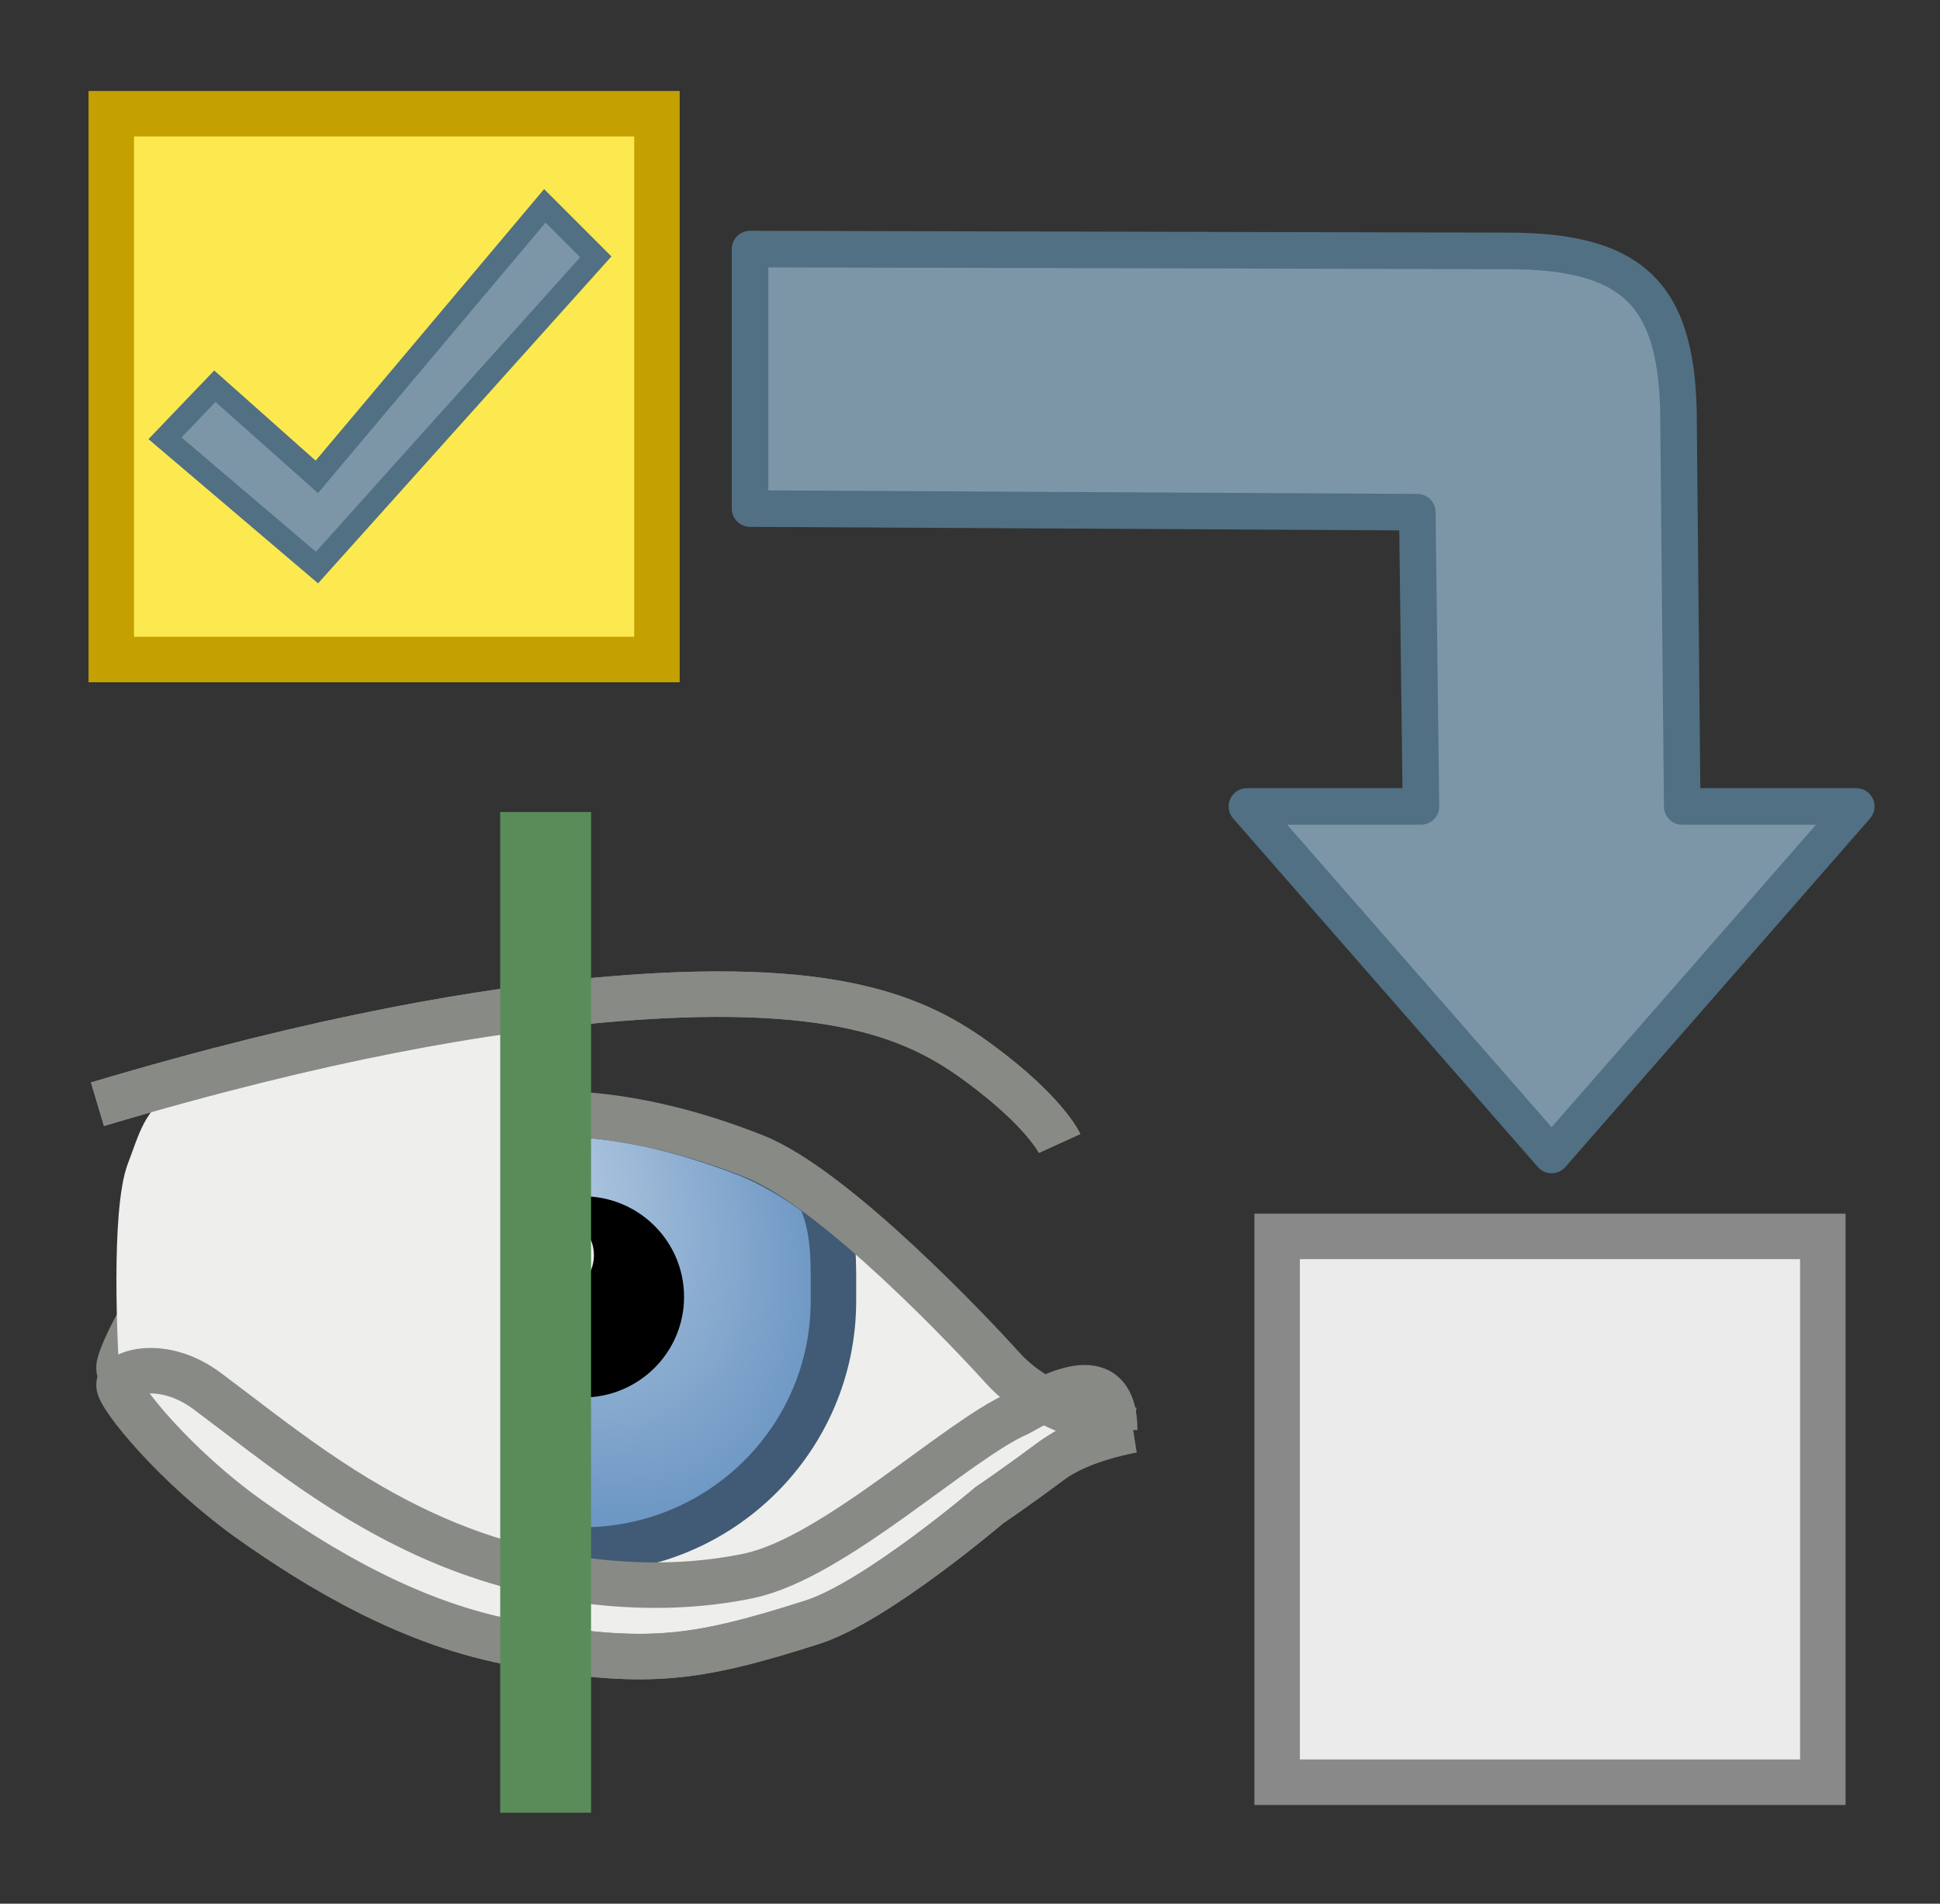 <?xml version="1.0" encoding="UTF-8" standalone="no"?>
<svg
   xmlns:dc="http://purl.org/dc/elements/1.1/"
   xmlns:cc="http://creativecommons.org/ns#"
   xmlns:rdf="http://www.w3.org/1999/02/22-rdf-syntax-ns#"
   xmlns:svg="http://www.w3.org/2000/svg"
   xmlns="http://www.w3.org/2000/svg"
   xmlns:sodipodi="http://sodipodi.sourceforge.net/DTD/sodipodi-0.dtd"
   xmlns:inkscape="http://www.inkscape.org/namespaces/inkscape"
   height="41.853"
   viewBox="0 0 42.662 41.853"
   width="42.662"
   version="1.1"
   id="svg4592"
   sodipodi:docname="mActionToggleSelectedLayers.svg"
   inkscape:version="0.92.4 (5da689c313, 2019-01-14)">
  <rect x="0" y="0" width="42.662" height="41.853" fill="#333333" stroke="none"/>
  <defs
     id="defs4596">
    <linearGradient
       id="c"
       gradientTransform="matrix(-0.315,-0.266,-0.266,0.315,29.403,6.676)"
       gradientUnits="userSpaceOnUse"
       x1="62.514"
       x2="15.985"
       y1="36.061"
       y2="20.609">
      <stop
         offset="0"
         stop-color="#8cb0d8"
         id="stop5906" />
      <stop
         offset="1"
         stop-color="#4580bf"
         id="stop5908" />
    </linearGradient>
    <linearGradient
       id="d"
       gradientTransform="matrix(-0.315,-0.266,-0.266,0.315,29.403,6.676)"
       gradientUnits="userSpaceOnUse"
       x1="46.835"
       x2="45.38"
       y1="45.264"
       y2="50.94">
      <stop
         offset="0"
         stop-color="#3465a4"
         id="stop5911" />
      <stop
         offset="1"
         stop-color="#3465a4"
         id="stop5913" />
    </linearGradient>
    <linearGradient
       id="a-0"
       gradientUnits="userSpaceOnUse"
       x1="6.262"
       x2="7.318"
       y1="5.295"
       y2="9.918">
      <stop
         offset="0"
         stop-color="#264976"
         id="stop5894" />
      <stop
         offset=".333"
         stop-color="#3f689d"
         id="stop5896" />
      <stop
         offset="1"
         stop-color="#5689ca"
         stop-opacity="0"
         id="stop5898" />
    </linearGradient>
    <linearGradient
       id="b"
       gradientTransform="matrix(-0.544,0,0,-0.544,24.52,24.602)"
       gradientUnits="userSpaceOnUse"
       x1="37.128"
       x2="37.065"
       y1="29.73"
       y2="26.194">
      <stop
         offset="0"
         stop-color="#3465a4"
         id="stop5901" />
      <stop
         offset="1"
         stop-color="#3465a4"
         stop-opacity="0"
         id="stop5903" />
    </linearGradient>
    <linearGradient
       id="e"
       gradientTransform="matrix(-0.276,-0.234,-0.234,0.276,27.523,6.943)"
       gradientUnits="userSpaceOnUse"
       x1="5.965"
       x2="52.854"
       y1="26.048"
       y2="26.048">
      <stop
         offset="0"
         stop-color="#fff"
         id="stop5916" />
      <stop
         offset="1"
         stop-color="#fff"
         stop-opacity="0"
         id="stop5918" />
    </linearGradient>
  </defs>
  <sodipodi:namedview
     pagecolor="#ffffff"
     bordercolor="#666666"
     borderopacity="1"
     objecttolerance="10"
     gridtolerance="10"
     guidetolerance="10"
     inkscape:pageopacity="0"
     inkscape:pageshadow="2"
     inkscape:window-width="1920"
     inkscape:window-height="1017"
     id="namedview4594"
     showgrid="false"
     fit-margin-left="2"
     fit-margin-right="2"
     fit-margin-bottom="2"
     fit-margin-top="2"
     inkscape:zoom="8.8333333"
     inkscape:cx="38.81643"
     inkscape:cy="34.502787"
     inkscape:window-x="1912"
     inkscape:window-y="-8"
     inkscape:window-maximized="1"
     inkscape:current-layer="svg4592" />
  <radialGradient
     id="a"
     cx="16.5"
     cy="-12.5"
     gradientTransform="matrix(0.714,1.064,-0.693,0.459,-10.292,4.616)"
     gradientUnits="userSpaceOnUse"
     r="7">
    <stop
       offset="0"
       stop-color="#bed1e5"
       id="stop4559" />
    <stop
       offset="1"
       stop-color="#6d97c4"
       id="stop4561" />
  </radialGradient>
  <g
     id="g4622"
     transform="translate(1,-7.147)">
    <g
       id="g4578"
       transform="translate(0,16)">
      <path
         style="fill:#eeeeec;fill-rule:evenodd"
         inkscape:connector-curvature="0"
         id="path4566"
         d="m 23.921,22.589 c 0,0 -1.892,-0.277 -2.871,-1.367 -0.627,-0.697 -3.679,-3.947 -5.454,-4.65 -2.963,-1.173 -5.322,-1.135 -7.57,-0.547 -2.091,0.547 -3.53,1.338 -4.904,2.645 -0.64,0.609 -1.518,2.273 -1.506,2.552 -0.019,0.23 1.215,2.152 2.867,3.326 1.509,1.071 3.593,2.337 5.903,2.733 2.796,0.48 3.822,0.38 6.481,-0.47 1.399,-0.447 3.888,-2.571 3.888,-2.571 0,0 0.521,-0.348 1.333,-0.952 0.7,-0.521 1.832,-0.699 1.832,-0.699 z" />
      <path
         style="fill:url(#a);stroke:#415a75;stroke-linecap:round;stroke-linejoin:round"
         inkscape:connector-curvature="0"
         id="path4568"
         d="m 10.704,15.637 c -0.788,0.029 -1.067,0.046 -1.907,0.208 -0.481,0.096 -1.032,0.243 -1.26,0.315 -0.829,0.985 -1.232,2.302 -1.233,3.587 3.34e-4,3.025 2.468,5.477 5.512,5.477 3.044,-3.33e-4 5.511,-2.452 5.512,-5.477 -0.002,-0.803 0.042,-1.575 -0.302,-2.301 -0.524,-0.401 -1.161,-0.754 -1.584,-0.918 -1.87,-0.723 -3.335,-0.942 -4.738,-0.89 z" />
      <ellipse
         id="ellipse4570"
         ry="2.212"
         rx="2.226"
         cy="19.659"
         cx="11.817" />
      <path
         style="fill:none;stroke:#888a85"
         inkscape:connector-curvature="0"
         id="path4572"
         d="m 1.143,15.424 c 5.006,-1.495 8.554,-2.062 10.993,-2.286 5.222,-0.479 7.062,0.4 8.403,1.388 1.448,1.068 1.763,1.76 1.763,1.76" />
      <path
         style="fill:none;stroke:#888a85"
         inkscape:connector-curvature="0"
         id="path4574"
         d="m 23.921,22.589 c 0,0 -1.892,-0.277 -2.871,-1.367 -0.627,-0.697 -3.679,-3.947 -5.454,-4.65 -2.963,-1.173 -5.322,-1.135 -7.57,-0.547 -2.091,0.547 -3.53,1.338 -4.904,2.645 -0.64,0.609 -1.518,2.273 -1.506,2.552 -0.019,0.23 1.215,2.152 2.867,3.326 1.509,1.071 3.593,2.337 5.903,2.733 2.796,0.48 3.822,0.38 6.481,-0.47 1.399,-0.447 3.888,-2.571 3.888,-2.571 0,0 0.521,-0.348 1.333,-0.952 0.7,-0.521 1.832,-0.699 1.832,-0.699 z" />
      <ellipse
         style="fill:#eeeeec"
         id="ellipse4576"
         ry="0.885"
         rx="0.891"
         cy="18.742"
         cx="11.17" />
    </g>
    <g
       transform="translate(0,24)"
       id="g4606">
      <g
         id="g4588">
        <path
           d="M 11.844,5.074 C 9.99,5.344 8.267,5.727 7.275,5.9 2.183,6.79 2.336,7.361 1.811,8.732 1.416,9.762 1.603,12.944 1.615,13.223 c -0.019,0.23 1.216,2.153 2.869,3.326 1.509,1.071 3.592,2.336 5.902,2.732 0.56,0.096 1.012,0.151 1.457,0.199 z"
           id="path4580"
           inkscape:connector-curvature="0"
           style="fill:#eeeeec;fill-rule:evenodd" />
        <g
           id="g4586"
           style="fill:none;stroke:#888a85">
          <path
             d="m 1.143,7.424 c 5.006,-1.495 8.554,-2.062 10.993,-2.286 5.222,-0.479 7.062,0.4 8.403,1.388 1.448,1.068 1.763,1.76 1.763,1.76"
             id="path4582"
             inkscape:connector-curvature="0" />
          <path
             d="m 23.514,14.589 c -0.007,-1.621 -1.49,-0.709 -2.121,-0.367 -1.346,0.584 -4.054,3.176 -5.923,3.569 -2.15,0.452 -4.651,0.145 -6.788,-0.766 -2.091,-0.891 -3.604,-2.157 -5.122,-3.292 -0.983,-0.735 -1.956,-0.414 -1.943,-0.136 -0.019,0.23 1.215,1.777 2.867,2.951 1.509,1.071 3.593,2.337 5.903,2.733 2.796,0.48 3.822,0.38 6.481,-0.47 1.399,-0.447 3.888,-2.571 3.888,-2.571 0,0 0.521,-0.348 1.333,-0.952 0.7,-0.521 1.426,-0.699 1.426,-0.699 z"
             id="path4584"
             inkscape:connector-curvature="0" />
        </g>
      </g>
      <path
         style="fill:#5a8c5a"
         inkscape:connector-curvature="0"
         d="m 10,1 v 22 h 1.998 V 1 Z"
         id="path4590" />
    </g>
  </g>
  <path
     inkscape:connector-curvature="0"
     style="fill:#ebebeb;stroke:#898989;stroke-linecap:round"
     d="m 28.085,27.183 h 12 v 12 h -12 z"
     id="path4644" />
  <g
     id="g7152"
     transform="translate(-2.6,-7.868)">
    <path
       style="fill:#fce94f;stroke:#c4a000;stroke-linecap:round"
       inkscape:connector-curvature="0"
       id="path4564"
       d="m 5.047,10.368 h 12 v 12 H 5.047 Z" />
    <path
       id="path5232"
       d="M 7.325,16.359 9.567,18.352 14.581,12.394 15.702,13.515 9.571,20.346 6.228,17.504 Z"
       style="fill:#7c96a8;stroke:#517083;stroke-width:0.499"
       inkscape:connector-curvature="0" />
  </g>
  <path
     style="fill:#7c96a8;stroke:#517083;stroke-width:0.804;stroke-linecap:round;stroke-linejoin:round;stroke-miterlimit:4;stroke-dasharray:none"
     inkscape:connector-curvature="0"
     id="path6578"
     d="M 16.494,11.181 V 5.476 l 16.584,0.04 c 2.872,-0.015 3.849,0.962 3.835,3.835 l 0.08,8.379 h 3.828 l -6.7,7.662 -6.7,-7.662 H 31.248 L 31.168,11.261 Z"
     sodipodi:nodetypes="ccccccccccc" />
</svg>

